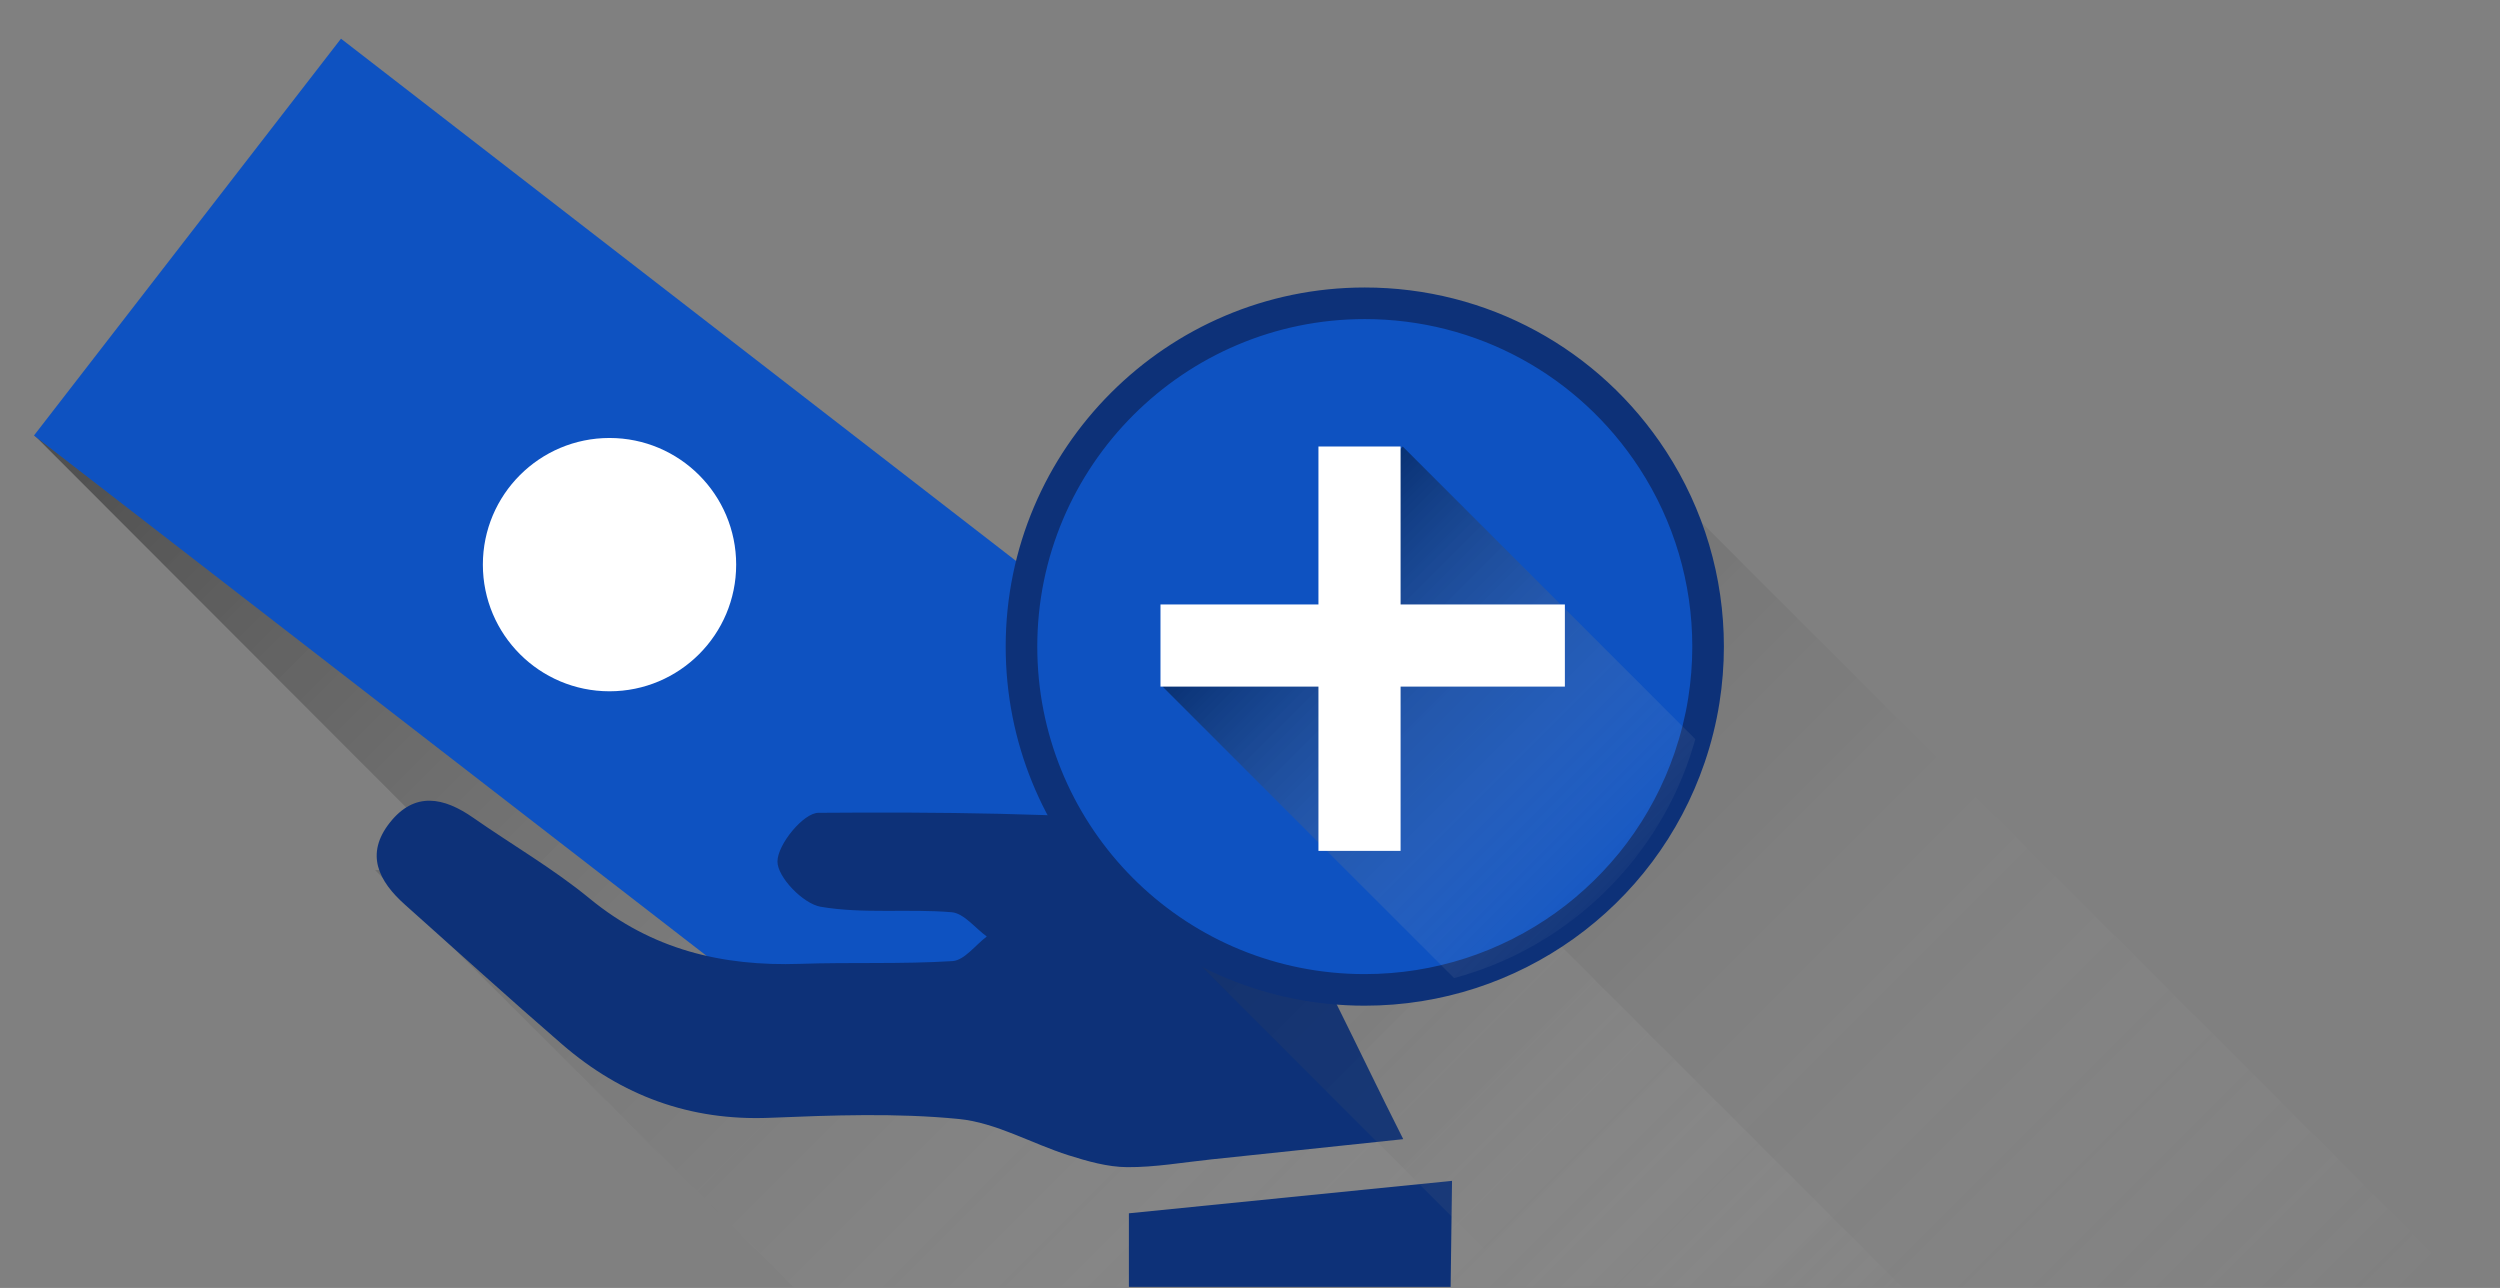 <?xml version="1.0" encoding="utf-8"?>
<!-- Generator: Adobe Illustrator 16.0.0, SVG Export Plug-In . SVG Version: 6.00 Build 0)  -->
<!DOCTYPE svg PUBLIC "-//W3C//DTD SVG 1.1//EN" "http://www.w3.org/Graphics/SVG/1.1/DTD/svg11.dtd">
<svg version="1.1" id="Layer_1" xmlns="http://www.w3.org/2000/svg" xmlns:xlink="http://www.w3.org/1999/xlink" x="0px" y="0px"
	 width="395.667px" height="203.832px" viewBox="0 0 395.667 203.832" enable-background="new 0 0 395.667 203.832"
	 xml:space="preserve">
<rect x="0" y="0" width="395.667" height="203.832" fill="#808080" stroke="none"/>
<linearGradient id="SVGID_1_" gradientUnits="userSpaceOnUse" x1="240.013" y1="-115.689" x2="465.483" y2="-341.159" gradientTransform="matrix(1 0 0 -1 -198 -83.168)">
	<stop  offset="0" style="stop-color:#000000;stop-opacity:0.4"/>
	<stop  offset="0.995" style="stop-color:#FFFFFF;stop-opacity:0"/>
</linearGradient>
<path fill="url(#SVGID_1_)" d="M201.085,103.752L5.546,68.988l67.694,67.773l-13.871,0.955l66.156,65.95H301L201.085,103.752z"/>
<g>
	<path fill="#0E52C1" d="M53.966,6.122l133.532,103.31l-48.589,62.803L5.377,68.925L53.966,6.122z"/>
	<circle fill="#FFFFFF" cx="96.466" cy="89.363" r="20.045"/>
	<path fill="#0D3178" d="M222.087,180.292c-11.948,1.265-21.219,2.247-30.49,3.215c-4.401,0.462-8.808,1.249-13.208,1.216
		c-3.093-0.021-6.258-0.931-9.254-1.875c-5.841-1.843-11.469-5.168-17.395-5.75c-9.893-0.971-19.963-0.593-29.932-0.186
		c-12.609,0.511-23.441-3.501-32.833-11.62c-8.392-7.256-16.594-14.729-24.878-22.108c-4.172-3.718-6.357-7.99-2.391-13
		c3.933-4.968,8.55-3.998,13.197-0.756c6.139,4.283,12.682,8.064,18.442,12.801c9.804,8.06,20.956,10.734,33.285,10.317
		c8.036-0.272,16.101,0.065,24.116-0.435c1.883-0.119,3.621-2.534,5.428-3.891c-1.85-1.342-3.615-3.679-5.561-3.843
		c-6.894-0.577-13.97,0.287-20.725-0.864c-2.781-0.476-6.868-4.699-6.842-7.183c0.029-2.707,4.12-7.671,6.471-7.687
		c19.078-0.146,38.213,0.043,57.216,1.553c5.03,0.398,11.482,4.639,14.14,9.02C208.522,151.826,214.564,165.409,222.087,180.292
		L222.087,180.292z M178.667,203.666h50.92l0.221-16.775l-51.141,5.135V203.666z"/>
</g>
<linearGradient id="SVGID_2_" gradientUnits="userSpaceOnUse" x1="390.077" y1="-163.332" x2="551.219" y2="-324.474" gradientTransform="matrix(1 0 0 -1 -198 -83.168)">
	<stop  offset="0" style="stop-color:#000000;stop-opacity:0.2"/>
	<stop  offset="0.995" style="stop-color:#FFFFFF;stop-opacity:0"/>
</linearGradient>
<path fill="url(#SVGID_2_)" d="M212.037,109.964l-31.203-13.349l-8.033,2.825l29.672,29.671l-26.744,9.404l65.149,65.15h149.402
	L265.789,79.174L212.037,109.964z"/>
<path fill="#0E52C1" d="M261.567,72.756C251.878,57.86,235.095,48,216,48c-30.007,0-54.333,24.327-54.333,54.334
	c0,29.063,22.816,52.792,51.513,54.262c0.935,0.047,1.875,0.071,2.82,0.071c23.877,0,44.143-15.408,51.433-36.819
	c0.983-2.893,1.741-5.89,2.229-8.978c0.438-2.782,0.672-5.631,0.672-8.536C270.333,91.422,267.104,81.27,261.567,72.756
	L261.567,72.756z"/>
<path fill="#0D3178" d="M216,159.167c-0.979,0-1.971-0.024-2.949-0.075c-30.215-1.546-53.884-26.478-53.884-56.758
	c0-31.337,25.496-56.834,56.833-56.834c19.299,0,37.117,9.68,47.664,25.893c5.998,9.224,9.17,19.924,9.17,30.941
	c0,2.969-0.237,5.971-0.705,8.926c-0.496,3.146-1.279,6.307-2.33,9.395C261.955,143.689,240.333,159.167,216,159.167L216,159.167z
	 M216,50.5c-28.582,0-51.833,23.254-51.833,51.834c0,27.617,21.585,50.354,49.141,51.766c0.896,0.045,1.8,0.067,2.692,0.067
	c22.193,0,41.912-14.115,49.064-35.125c0.959-2.815,1.674-5.696,2.127-8.562c0.426-2.698,0.643-5.438,0.643-8.146
	c0-10.047-2.893-19.804-8.361-28.214C249.852,59.33,233.601,50.5,216,50.5L216,50.5z"/>
<linearGradient id="SVGID_3_" gradientUnits="userSpaceOnUse" x1="401" y1="-172.833" x2="457.904" y2="-229.738" gradientTransform="matrix(1 0 0 -1 -198 -83.168)">
	<stop  offset="0" style="stop-color:#000000;stop-opacity:0.4"/>
	<stop  offset="0.995" style="stop-color:#FFFFFF;stop-opacity:0"/>
</linearGradient>
<path fill="url(#SVGID_3_)" d="M267.432,119.848c0.321-0.943,0.608-1.902,0.88-2.869L222,70.666l-3,3.5l-0.25,11.5l-5.393,14.667
	l-15.857,2l-13.5,6.333l46.132,46.133C247.63,150.093,261.634,136.873,267.432,119.848z"/>
<path fill="#FFFFFF" d="M247.667,95.666h-26v-25h-13v25h-25v13h25v26h13v-26h26V95.666z"/>
</svg>
